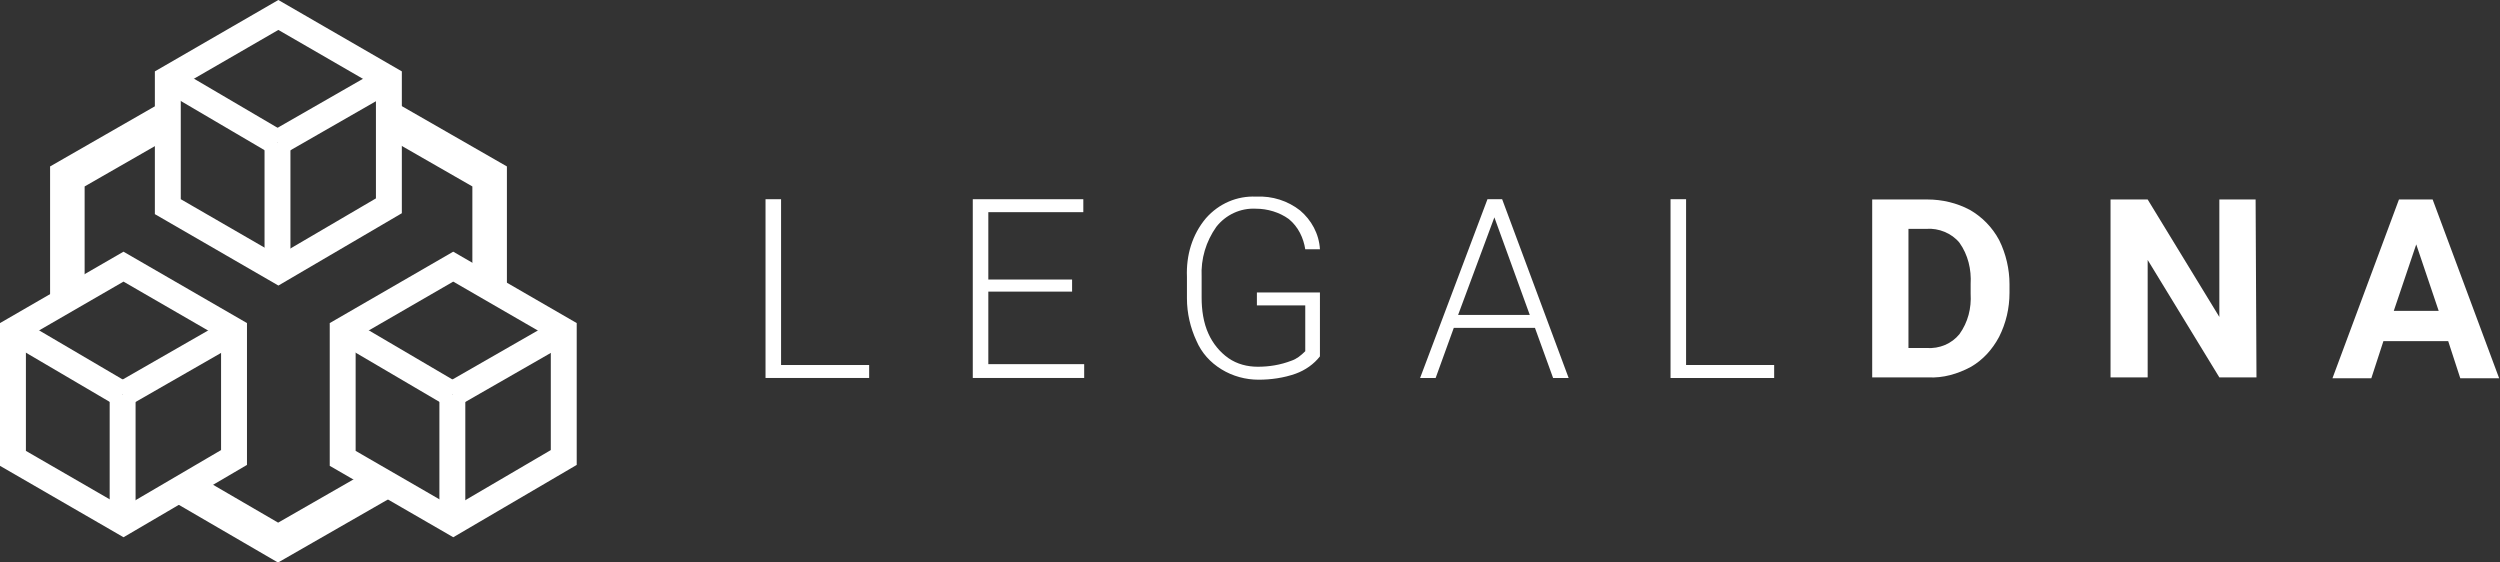 <?xml version="1.0" encoding="utf-8"?>
<!-- Generator: Adobe Illustrator 25.2.3, SVG Export Plug-In . SVG Version: 6.00 Build 0)  -->
<svg version="1.1" id="Capa_1" xmlns="http://www.w3.org/2000/svg" xmlns:xlink="http://www.w3.org/1999/xlink" x="0px" y="0px"
	 viewBox="0 0 289.5 65.1" style="enable-background:new 0 0 289.5 65.1;" xml:space="preserve">
<rect x="0" y="0" width="289.5" height="65.1" fill="#333333" stroke="none"/>
<style type="text/css">
	.st0{fill:#FFFFFF;}
	.st1{fill:none;stroke:#FFFFFF;stroke-width:3;stroke-miterlimit:10;}
	.st2{fill:none;stroke:#FFFFFF;stroke-width:4;stroke-miterlimit:10;}
</style>
<g id="Grupo_1998" transform="translate(-264.039 -563.152)">
	<g id="Grupo_1835" transform="translate(352.687 585.921)">
		<path id="Trazado_1399" class="st0" d="M1.8,19.5H12V21H0V0.3h1.8V19.5z"/>
		<path id="Trazado_1400" class="st0" d="M35.5,11h-9.7v8.4h11.1V21H24V0.3h12.8v1.5h-11v7.8h9.7L35.5,11z"/>
		<path id="Trazado_1401" class="st0" d="M64.2,18.5c-0.7,0.9-1.7,1.6-2.8,2c-1.4,0.5-2.9,0.7-4.3,0.7c-1.5,0-3-0.4-4.3-1.2
			c-1.3-0.8-2.3-1.9-2.9-3.3c-0.7-1.5-1.1-3.2-1.1-4.9V9.3c-0.1-2.5,0.6-4.9,2.2-6.8c1.5-1.7,3.6-2.6,5.8-2.5
			c1.9-0.1,3.7,0.5,5.1,1.6c1.3,1.1,2.2,2.7,2.3,4.5h-1.7c-0.2-1.3-0.8-2.6-1.9-3.5c-1.1-0.8-2.5-1.2-3.8-1.2
			c-1.8-0.1-3.5,0.7-4.6,2.1c-1.2,1.7-1.8,3.7-1.7,5.8v2.4c0,1.4,0.2,2.9,0.8,4.2c0.5,1.1,1.3,2.1,2.3,2.8c1,0.7,2.2,1,3.4,1
			c1.3,0,2.6-0.2,3.9-0.7c0.6-0.2,1.1-0.6,1.6-1.1v-5.3h-5.6v-1.5h7.3V18.5z"/>
		<path id="Trazado_1402" class="st0" d="M89.1,15.2h-9.4L77.6,21h-1.8l7.8-20.7h1.7L93,21h-1.8L89.1,15.2z M80.2,13.7h8.3L84.4,2.4
			L80.2,13.7z"/>
		<path id="Trazado_1403" class="st0" d="M106.6,19.5h10.2V21h-12V0.3h1.8L106.6,19.5z"/>
	</g>
	<g id="Grupo_1994" transform="translate(178.539 128.884)">
		<g id="Grupo_1997" transform="translate(87 436)">
			<g id="Grupo_1994-2" transform="translate(17.933 0)">
				<path id="Trazado_1599" class="st1" d="M25.6,22.1V7.4L12.8,0L0,7.4v14.8l12.8,7.4L25.6,22.1z"/>
				<line id="Línea_70" class="st1" x1="12.7" y1="29.5" x2="12.7" y2="14.8"/>
				<line id="Línea_71" class="st1" x1="0.1" y1="7.4" x2="12.7" y2="14.8"/>
				<line id="Línea_72" class="st1" x1="25.6" y1="7.4" x2="12.7" y2="14.8"/>
			</g>
			<g id="Grupo_1995" transform="translate(0 29.146)">
				<path id="Trazado_1600" class="st1" d="M25.6,22.1V7.4L12.8,0L0,7.4v14.8l12.8,7.4L25.6,22.1z"/>
				<line id="Línea_73" class="st1" x1="12.7" y1="29.5" x2="12.7" y2="14.8"/>
				<line id="Línea_74" class="st1" x1="0.1" y1="7.4" x2="12.7" y2="14.8"/>
				<line id="Línea_75" class="st1" x1="25.6" y1="7.4" x2="12.7" y2="14.8"/>
			</g>
			<g id="Grupo_1996" transform="translate(38.183 29.146)">
				<path id="Trazado_1601" class="st1" d="M25.6,22.1V7.4L12.8,0L0,7.4v14.8l12.8,7.4L25.6,22.1z"/>
				<line id="Línea_76" class="st1" x1="12.7" y1="29.5" x2="12.7" y2="14.8"/>
				<line id="Línea_77" class="st1" x1="0.1" y1="7.4" x2="12.7" y2="14.8"/>
				<line id="Línea_78" class="st1" x1="25.6" y1="7.4" x2="12.7" y2="14.8"/>
			</g>
			<path id="Trazado_1602" class="st2" d="M17.8,12.1L6.3,18.7v14.2"/>
			<path id="Trazado_1603" class="st2" d="M55.2,31.4V18.7l-11.5-6.6"/>
			<path id="Trazado_1604" class="st2" d="M19.7,54.7l11,6.4l12.2-7"/>
		</g>
	</g>
</g>
<path id="Trazado_1404_1_" class="st0" d="M283.5,39.5H276l-1.4,4.3h-4.5l7.7-20.7h3.9l7.7,20.7h-4.5L283.5,39.5z M277.2,36h5.2
	l-2.6-7.7L277.2,36z"/>
<path id="Trazado_1405_1_" class="st0" d="M216.8,43.7V23.1h6.4c1.7,0,3.4,0.4,4.9,1.2c1.4,0.8,2.6,2,3.4,3.5
	c0.8,1.6,1.2,3.4,1.2,5.1v1c0,1.8-0.4,3.5-1.2,5.1c-0.8,1.5-1.9,2.7-3.3,3.5c-1.5,0.8-3.2,1.3-4.9,1.2L216.8,43.7z M221,26.5v13.8
	h2.1c1.5,0.1,2.9-0.5,3.8-1.6c1-1.4,1.4-3,1.3-4.7v-1.1c0.1-1.7-0.3-3.4-1.3-4.8c-0.9-1.1-2.4-1.7-3.8-1.6L221,26.5z"/>
<path id="Trazado_1406_1_" class="st0" d="M261.3,43.7h-4.3l-8.3-13.6v13.6h-4.3V23.1h4.3l8.3,13.6V23.1h4.2L261.3,43.7z"/>
</svg>
